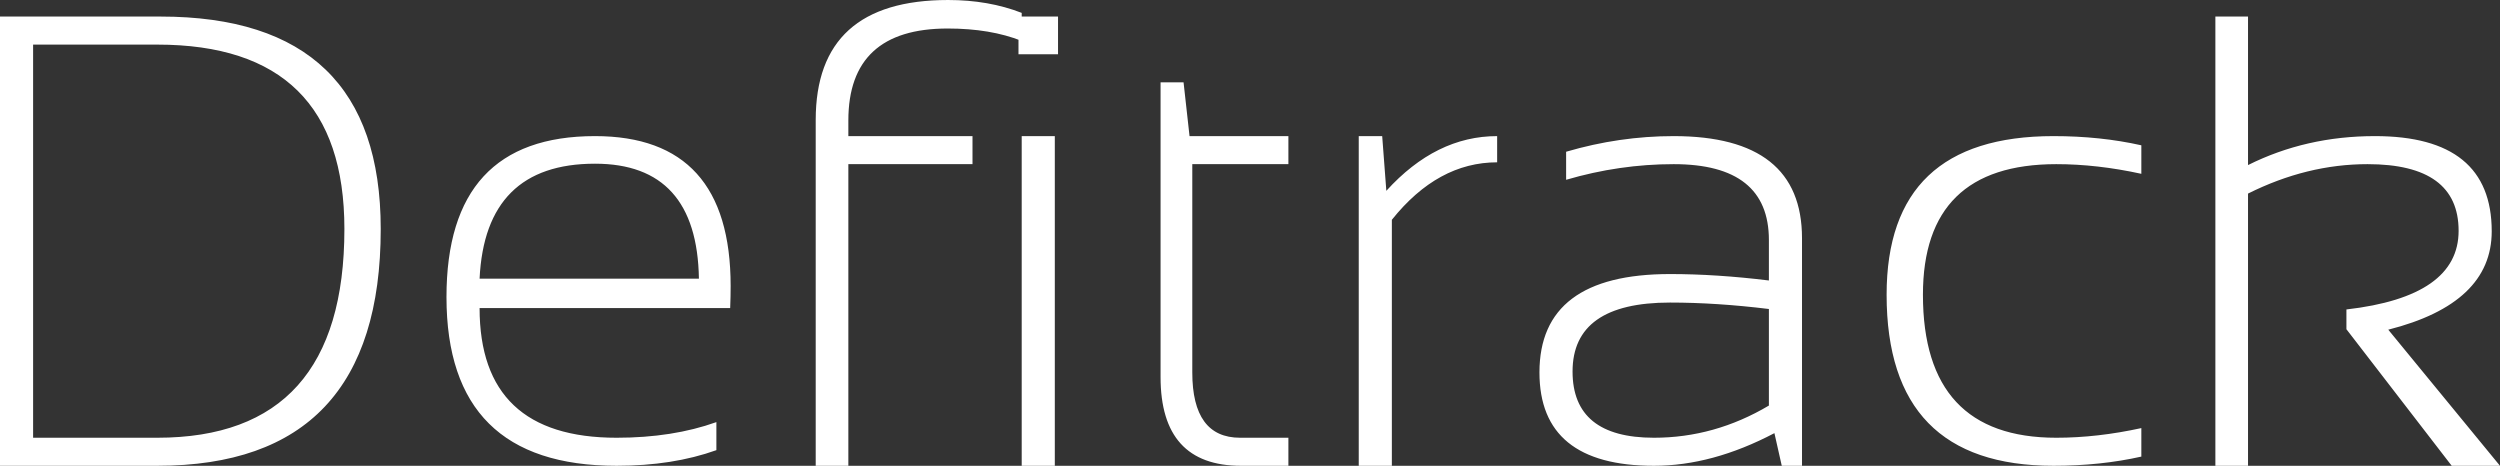 <svg data-v-423bf9ae="" xmlns="http://www.w3.org/2000/svg" viewBox="0 0 322.034 60" class="font"><rect x="0" y="0" width="322.034" height="60" fill="#333333" stroke="none"/><!----><!----><!----><g data-v-423bf9ae="" id="ac292b80-13f6-4e9d-86d7-cef7c9e27be9" fill="white" transform="matrix(5.923,0,0,5.923,-6.456,-15.044)"><path d="M1.81 12.06L4.51 12.06L4.51 12.06Q8.58 12.06 8.58 7.52L8.58 7.52L8.58 7.52Q8.58 3.51 4.51 3.51L4.51 3.51L1.81 3.51L1.81 12.06ZM4.51 12.67L1.09 12.67L1.09 2.90L4.58 2.90L4.58 2.90Q9.37 2.90 9.37 7.52L9.37 7.52L9.37 7.52Q9.37 12.67 4.51 12.67L4.51 12.67ZM14.03 5.50L14.03 5.50L14.03 5.50Q16.98 5.50 16.98 8.76L16.98 8.76L16.98 8.76Q16.98 8.99 16.97 9.24L16.97 9.24L11.52 9.24L11.52 9.24Q11.52 12.06 14.50 12.06L14.50 12.06L14.50 12.06Q15.72 12.06 16.67 11.72L16.67 11.72L16.67 12.33L16.67 12.33Q15.72 12.67 14.50 12.67L14.50 12.67L14.50 12.67Q10.80 12.67 10.80 9.00L10.80 9.00L10.80 9.00Q10.80 5.50 14.03 5.50ZM11.52 8.60L11.52 8.60L16.29 8.60L16.29 8.60Q16.25 6.10 14.03 6.10L14.03 6.10L14.03 6.10Q11.64 6.10 11.52 8.60ZM19.54 12.67L18.83 12.67L18.83 5.15L18.83 5.15Q18.83 2.54 21.71 2.54L21.71 2.54L21.71 2.54Q22.59 2.54 23.31 2.82L23.31 2.82L23.31 3.43L23.31 3.43Q22.63 3.16 21.70 3.16L21.70 3.16L21.70 3.16Q19.54 3.16 19.54 5.16L19.54 5.16L19.54 5.50L22.24 5.50L22.24 6.11L19.54 6.11L19.54 12.67ZM23.24 2.90L24.10 2.90L24.10 3.72L23.24 3.72L23.24 2.90ZM23.31 5.50L24.03 5.50L24.03 12.67L23.31 12.67L23.31 5.50ZM26.33 10.74L26.33 4.33L26.83 4.33L26.96 5.50L29.11 5.50L29.11 6.11L27.02 6.11L27.02 10.64L27.02 10.64Q27.02 12.06 28.06 12.06L28.06 12.06L29.11 12.06L29.11 12.67L28.08 12.67L28.08 12.67Q26.33 12.67 26.33 10.74L26.33 10.74ZM31.36 12.67L30.64 12.67L30.64 5.50L31.15 5.50L31.24 6.69L31.24 6.69Q32.32 5.50 33.65 5.50L33.65 5.50L33.65 6.07L33.65 6.07Q32.36 6.07 31.36 7.32L31.36 7.32L31.36 12.67ZM34.57 10.64L34.57 10.64L34.57 10.64Q34.57 8.50 37.41 8.50L37.41 8.50L37.41 8.50Q38.42 8.50 39.56 8.64L39.56 8.64L39.56 7.76L39.56 7.76Q39.56 6.11 37.49 6.11L37.49 6.11L37.49 6.11Q36.31 6.11 35.15 6.45L35.15 6.45L35.15 5.84L35.15 5.84Q36.31 5.50 37.49 5.50L37.49 5.50L37.49 5.50Q40.28 5.50 40.28 7.72L40.28 7.72L40.28 12.67L39.84 12.67L39.68 11.96L39.68 11.96Q38.33 12.67 37.06 12.67L37.06 12.67L37.06 12.67Q34.57 12.67 34.57 10.64ZM37.41 9.12L37.41 9.12L37.41 9.12Q35.29 9.12 35.29 10.62L35.29 10.62L35.29 10.62Q35.29 12.06 37.06 12.06L37.06 12.06L37.06 12.06Q38.38 12.06 39.56 11.36L39.56 11.36L39.56 9.26L39.56 9.26Q38.42 9.12 37.41 9.12ZM47.66 11.85L47.66 12.47L47.66 12.47Q46.77 12.67 45.75 12.67L45.75 12.67L45.75 12.67Q42.12 12.67 42.12 8.95L42.12 8.95L42.12 8.95Q42.12 5.50 45.75 5.50L45.75 5.50L45.75 5.50Q46.77 5.50 47.66 5.70L47.66 5.70L47.66 6.32L47.66 6.32Q46.70 6.11 45.81 6.11L45.81 6.11L45.81 6.11Q42.91 6.11 42.91 8.95L42.91 8.95L42.91 8.95Q42.91 12.06 45.81 12.06L45.81 12.06L45.81 12.06Q46.70 12.06 47.66 11.85L47.66 11.85ZM49.98 12.67L49.27 12.67L49.27 2.90L49.98 2.90L49.98 6.13L49.98 6.13Q51.24 5.50 52.74 5.50L52.74 5.50L52.74 5.50Q55.28 5.50 55.28 7.57L55.28 7.57L55.28 7.57Q55.28 9.14 53.03 9.71L53.03 9.71L55.46 12.67L54.41 12.67L52.12 9.70L52.12 9.27L52.12 9.27Q54.56 8.99 54.56 7.56L54.56 7.56L54.56 7.56Q54.56 6.11 52.58 6.11L52.58 6.11L52.58 6.11Q51.26 6.11 49.98 6.75L49.98 6.75L49.98 12.67Z"></path></g><!----><!----></svg>